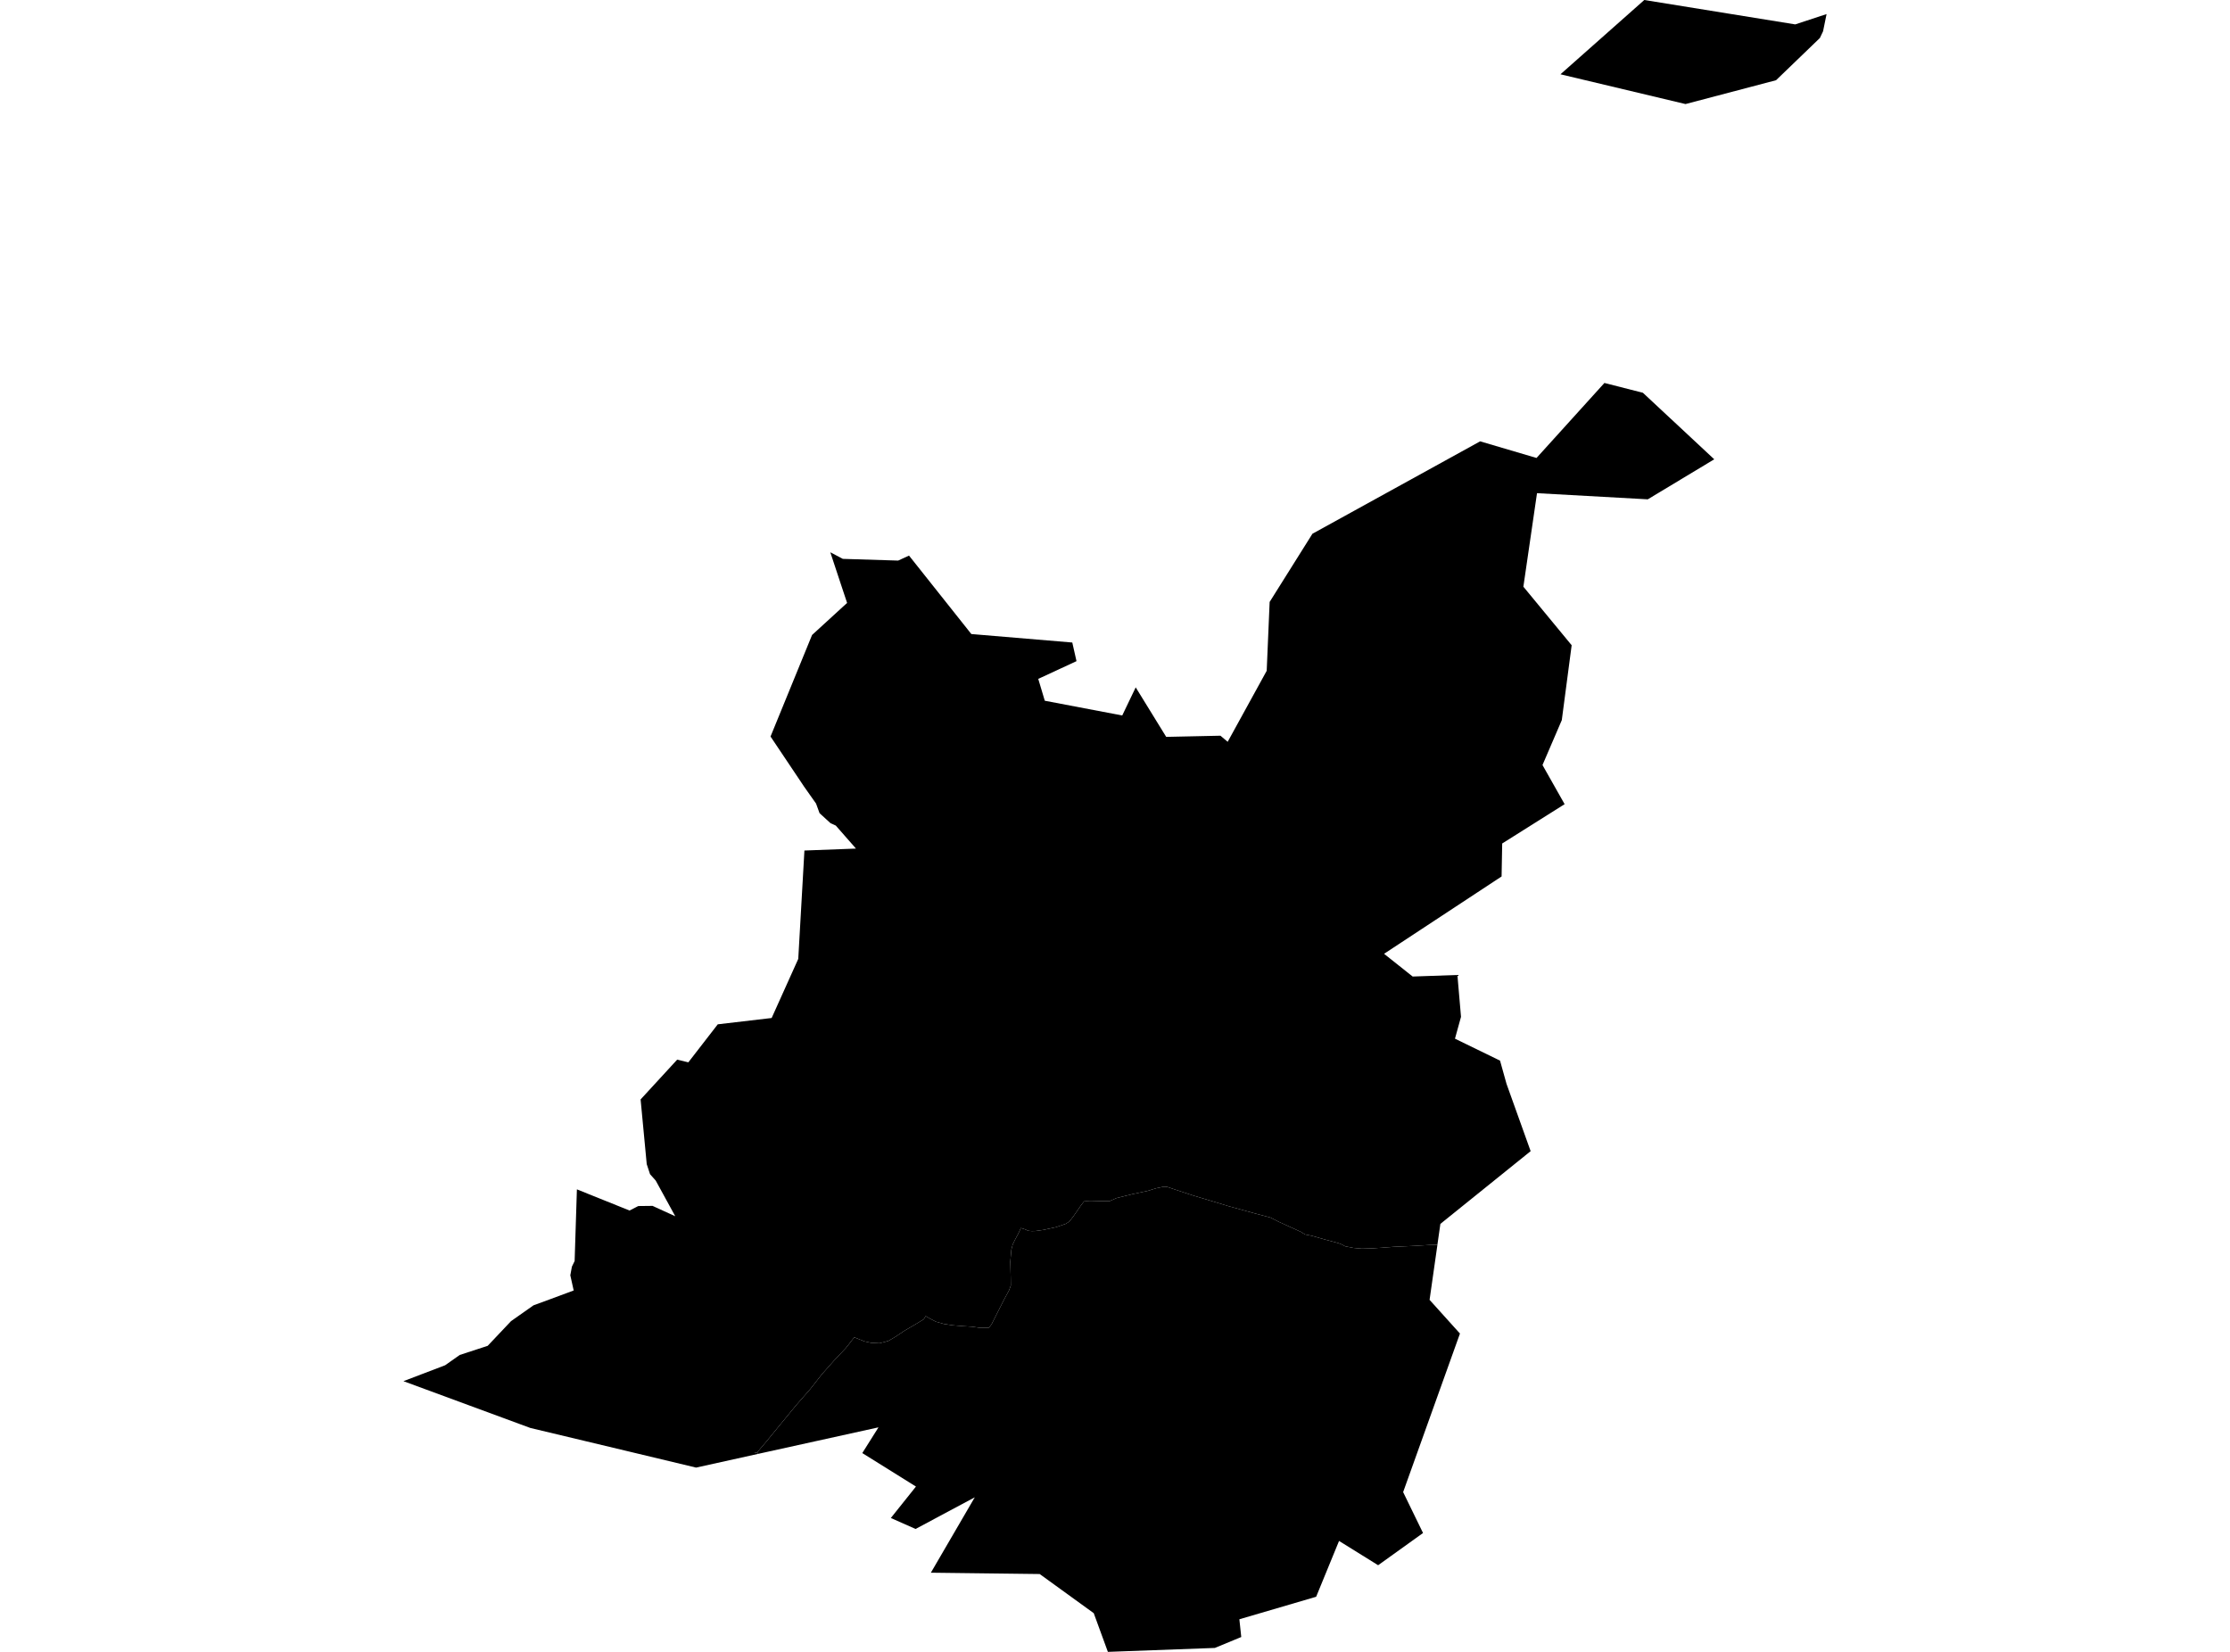 <?xml version='1.0'?>
<svg  baseProfile = 'tiny' width = '540' height = '400' stroke-linecap = 'round' stroke-linejoin = 'round' version='1.1' xmlns='http://www.w3.org/2000/svg'>
<path id='4301601001' title='4301601001'  d='M 348.068 301.426 348.068 301.48 346.175 314.757 353.532 322.918 339.772 361.312 344.591 371.219 333.718 379.018 324.254 373.138 318.71 386.656 300.117 392.107 300.574 396.402 294.184 399.047 268.275 400 264.852 390.63 251.763 381.152 225.412 380.83 236.044 362.573 221.707 370.239 215.719 367.581 221.801 359.969 208.806 351.861 212.726 345.632 183.555 352.062 183.475 351.807 182.589 351.767 183.407 351.633 185.743 348.867 189.005 344.88 192.804 340.249 196.227 336.343 199.033 332.758 201.906 329.523 204.873 326.368 206.859 323.831 209.356 324.825 210.94 325.16 212.967 325.268 215.115 324.704 216.86 323.684 218.955 322.274 221.237 320.945 223.68 319.468 224.15 318.69 225.157 319.28 226.633 320.046 228.526 320.583 230.687 320.918 233.144 321.12 235.305 321.254 237.185 321.509 239.467 321.509 240.111 320.677 241.212 318.488 243.158 314.649 244.34 312.461 244.769 311.307 244.742 309.226 244.648 305.48 244.904 302.594 245.226 301.359 245.816 300.151 246.555 298.768 247.212 297.359 247.588 297.48 248.206 297.681 248.998 298.03 249.857 298.111 250.77 298.084 252.676 297.815 255.723 297.157 258.059 296.352 258.932 295.802 259.965 294.486 261.617 292.083 262.503 290.915 263.12 290.875 264.06 290.915 266.704 290.848 268.678 290.861 270.369 290.11 274.168 289.17 277.927 288.365 279.967 287.734 281.511 287.411 282.625 287.398 284.8 288.136 289.015 289.519 293.016 290.714 297.54 292.083 303.675 293.775 307.635 294.822 309.648 295.855 315.058 298.312 315.568 298.648 316.092 298.943 317.622 299.238 320.455 300.044 324.106 301.024 324.912 301.346 325.73 301.789 327.677 302.178 329.785 302.366 332.416 302.285 337.597 301.91 342.403 301.695 346.202 301.467 348.068 301.426 Z M 442.306 3.41 441.46 7.571 440.695 9.196 430.077 19.425 408.155 25.197 377.87 17.988 398.167 0 398.181 0 434.721 5.907 442.306 3.41 Z' />
<path id='4301601002' title='4301601002'  d='M 348.068 301.426 346.202 301.467 342.403 301.695 337.597 301.91 332.416 302.285 329.785 302.366 327.677 302.178 325.73 301.789 324.912 301.346 324.106 301.024 320.455 300.044 317.622 299.238 316.092 298.943 315.568 298.648 315.058 298.312 309.648 295.855 307.635 294.822 303.675 293.775 297.54 292.083 293.016 290.714 289.015 289.519 284.8 288.136 282.625 287.398 281.511 287.411 279.967 287.734 277.927 288.365 274.168 289.17 270.369 290.11 268.678 290.861 266.704 290.848 264.06 290.915 263.12 290.875 262.503 290.915 261.617 292.083 259.965 294.486 258.932 295.802 258.059 296.352 255.723 297.157 252.676 297.815 250.77 298.084 249.857 298.111 248.998 298.03 248.206 297.681 247.588 297.48 247.212 297.359 246.555 298.768 245.816 300.151 245.226 301.359 244.904 302.594 244.648 305.48 244.742 309.226 244.769 311.307 244.34 312.461 243.158 314.649 241.212 318.488 240.111 320.677 239.467 321.509 237.185 321.509 235.305 321.254 233.144 321.12 230.687 320.918 228.526 320.583 226.633 320.046 225.157 319.28 224.15 318.69 223.68 319.468 221.237 320.945 218.955 322.274 216.86 323.684 215.115 324.704 212.967 325.268 210.94 325.16 209.356 324.825 206.859 323.831 204.873 326.368 201.906 329.523 199.033 332.758 196.227 336.343 192.804 340.249 189.005 344.88 185.743 348.867 183.407 351.633 182.589 351.767 183.475 351.807 183.555 352.062 168.56 355.378 151.861 351.378 128.422 345.78 97.694 334.45 107.789 330.597 111.333 328.1 118.072 325.899 118.099 325.885 118.112 325.872 123.75 319.911 129.187 316.086 132.919 314.716 138.92 312.488 138.101 308.81 138.49 306.715 139.148 305.36 139.698 288.016 139.698 288.002 152.451 293.13 154.559 292.043 158.022 292.003 158.975 292.446 163.513 294.513 158.787 285.881 157.405 284.324 156.626 281.948 156.613 281.948 155.955 275.008 155.123 266.228 157.861 263.248 163.983 256.59 166.681 257.247 173.071 248.992 173.809 248.038 186.857 246.508 193.288 232.225 193.301 232.184 194.362 213.552 194.791 205.967 194.791 205.954 207.262 205.484 207.114 205.296 202.389 199.913 201.396 199.456 201.114 199.336 198.456 196.906 197.61 194.583 194.603 190.328 194.603 190.314 186.616 178.394 186.589 178.354 186.589 178.34 196.644 153.76 201.382 149.424 203.946 147.075 205.128 146.001 203.584 141.357 201.06 133.732 204.094 135.329 217.491 135.745 220.122 134.537 235.211 153.532 259.657 155.586 260.677 160.097 251.414 164.392 252.998 169.682 271.752 173.252 275.014 166.446 282.397 178.434 295.539 178.152 297.285 179.629 306.735 162.432 307.447 145.76 317.81 129.248 358.418 106.87 372.071 110.897 388.515 92.734 397.832 95.11 415.109 111.219 399.013 120.912 372.191 119.421 368.889 142.068 380.582 156.244 378.192 174.38 373.52 185.254 378.877 194.731 363.761 204.249 363.613 212.236 335.154 230.963 342.081 236.467 352.914 236.091 353.787 246.226 352.324 251.515 363.238 256.831 364.808 262.456 370.648 278.753 348.793 296.365 348.068 301.426 Z' />
</svg>